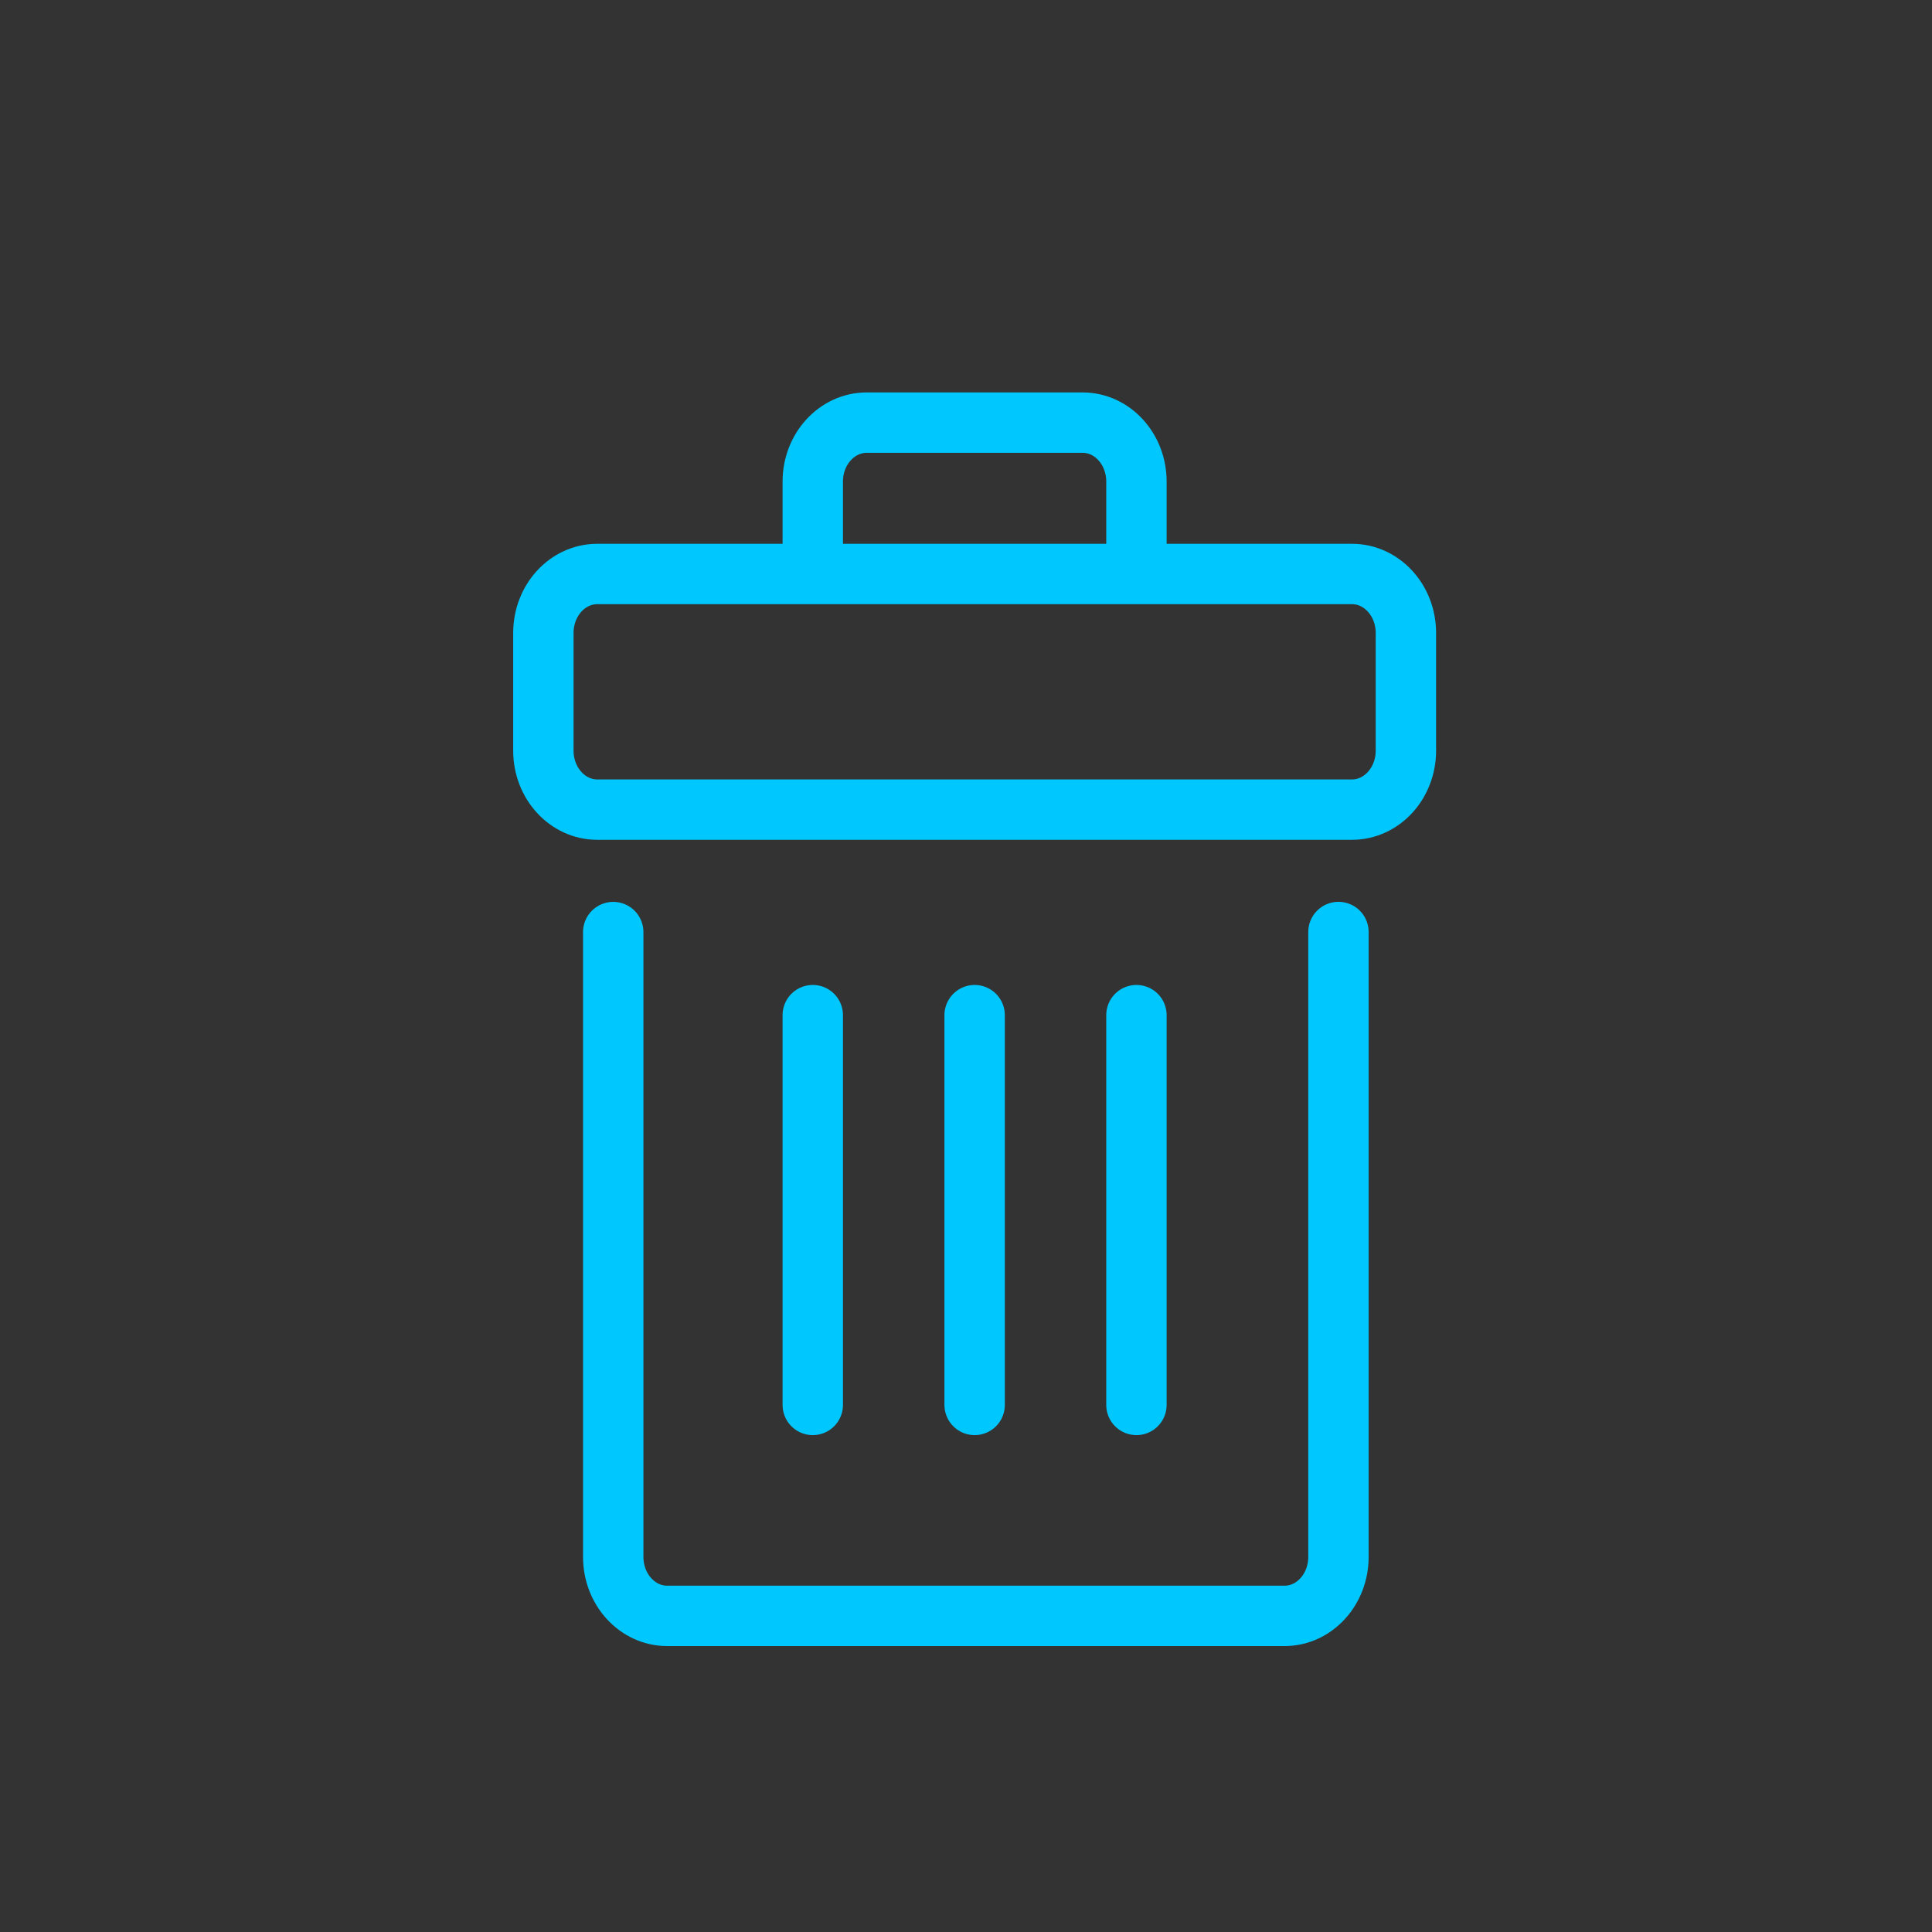 <svg xmlns="http://www.w3.org/2000/svg" width="32" height="32" viewBox="0 0 32 32">
    <rect x="0" y="0" width="32" height="32" fill="#333333" stroke="none"/>
    <g fill="none" fill-rule="evenodd">
        <path stroke="#00C8FF" stroke-linecap="round" stroke-linejoin="round" d="M22.169 15.437v10.35c0 .54-.4.977-.893.977H11.05c-.493 0-.893-.438-.893-.976v-10.35"/>
        <path fill="#FFF" d="M16.143 23.27v-6.456"/>
        <path stroke="#00C8FF" stroke-linecap="round" stroke-linejoin="round" d="M16.143 23.27v-6.456"/>
        <path fill="#FFF" d="M13.462 23.27v-6.456"/>
        <path stroke="#00C8FF" stroke-linecap="round" stroke-linejoin="round" d="M13.462 23.27v-6.456"/>
        <path fill="#FFF" d="M18.823 23.27v-6.456"/>
        <path stroke="#00C8FF" stroke-linecap="round" stroke-linejoin="round" d="M18.823 23.27v-6.456M22.393 13.41h-12.5c-.493 0-.893-.437-.893-.976v-1.951c0-.54.4-.976.893-.976h12.5c.493 0 .893.437.893.976v1.951c0 .539-.4.976-.893.976zM13.462 9.507V7.976c0-.539.4-.976.893-.976h3.576c.493 0 .892.437.892.976v1.53"/>
    </g>
</svg>
